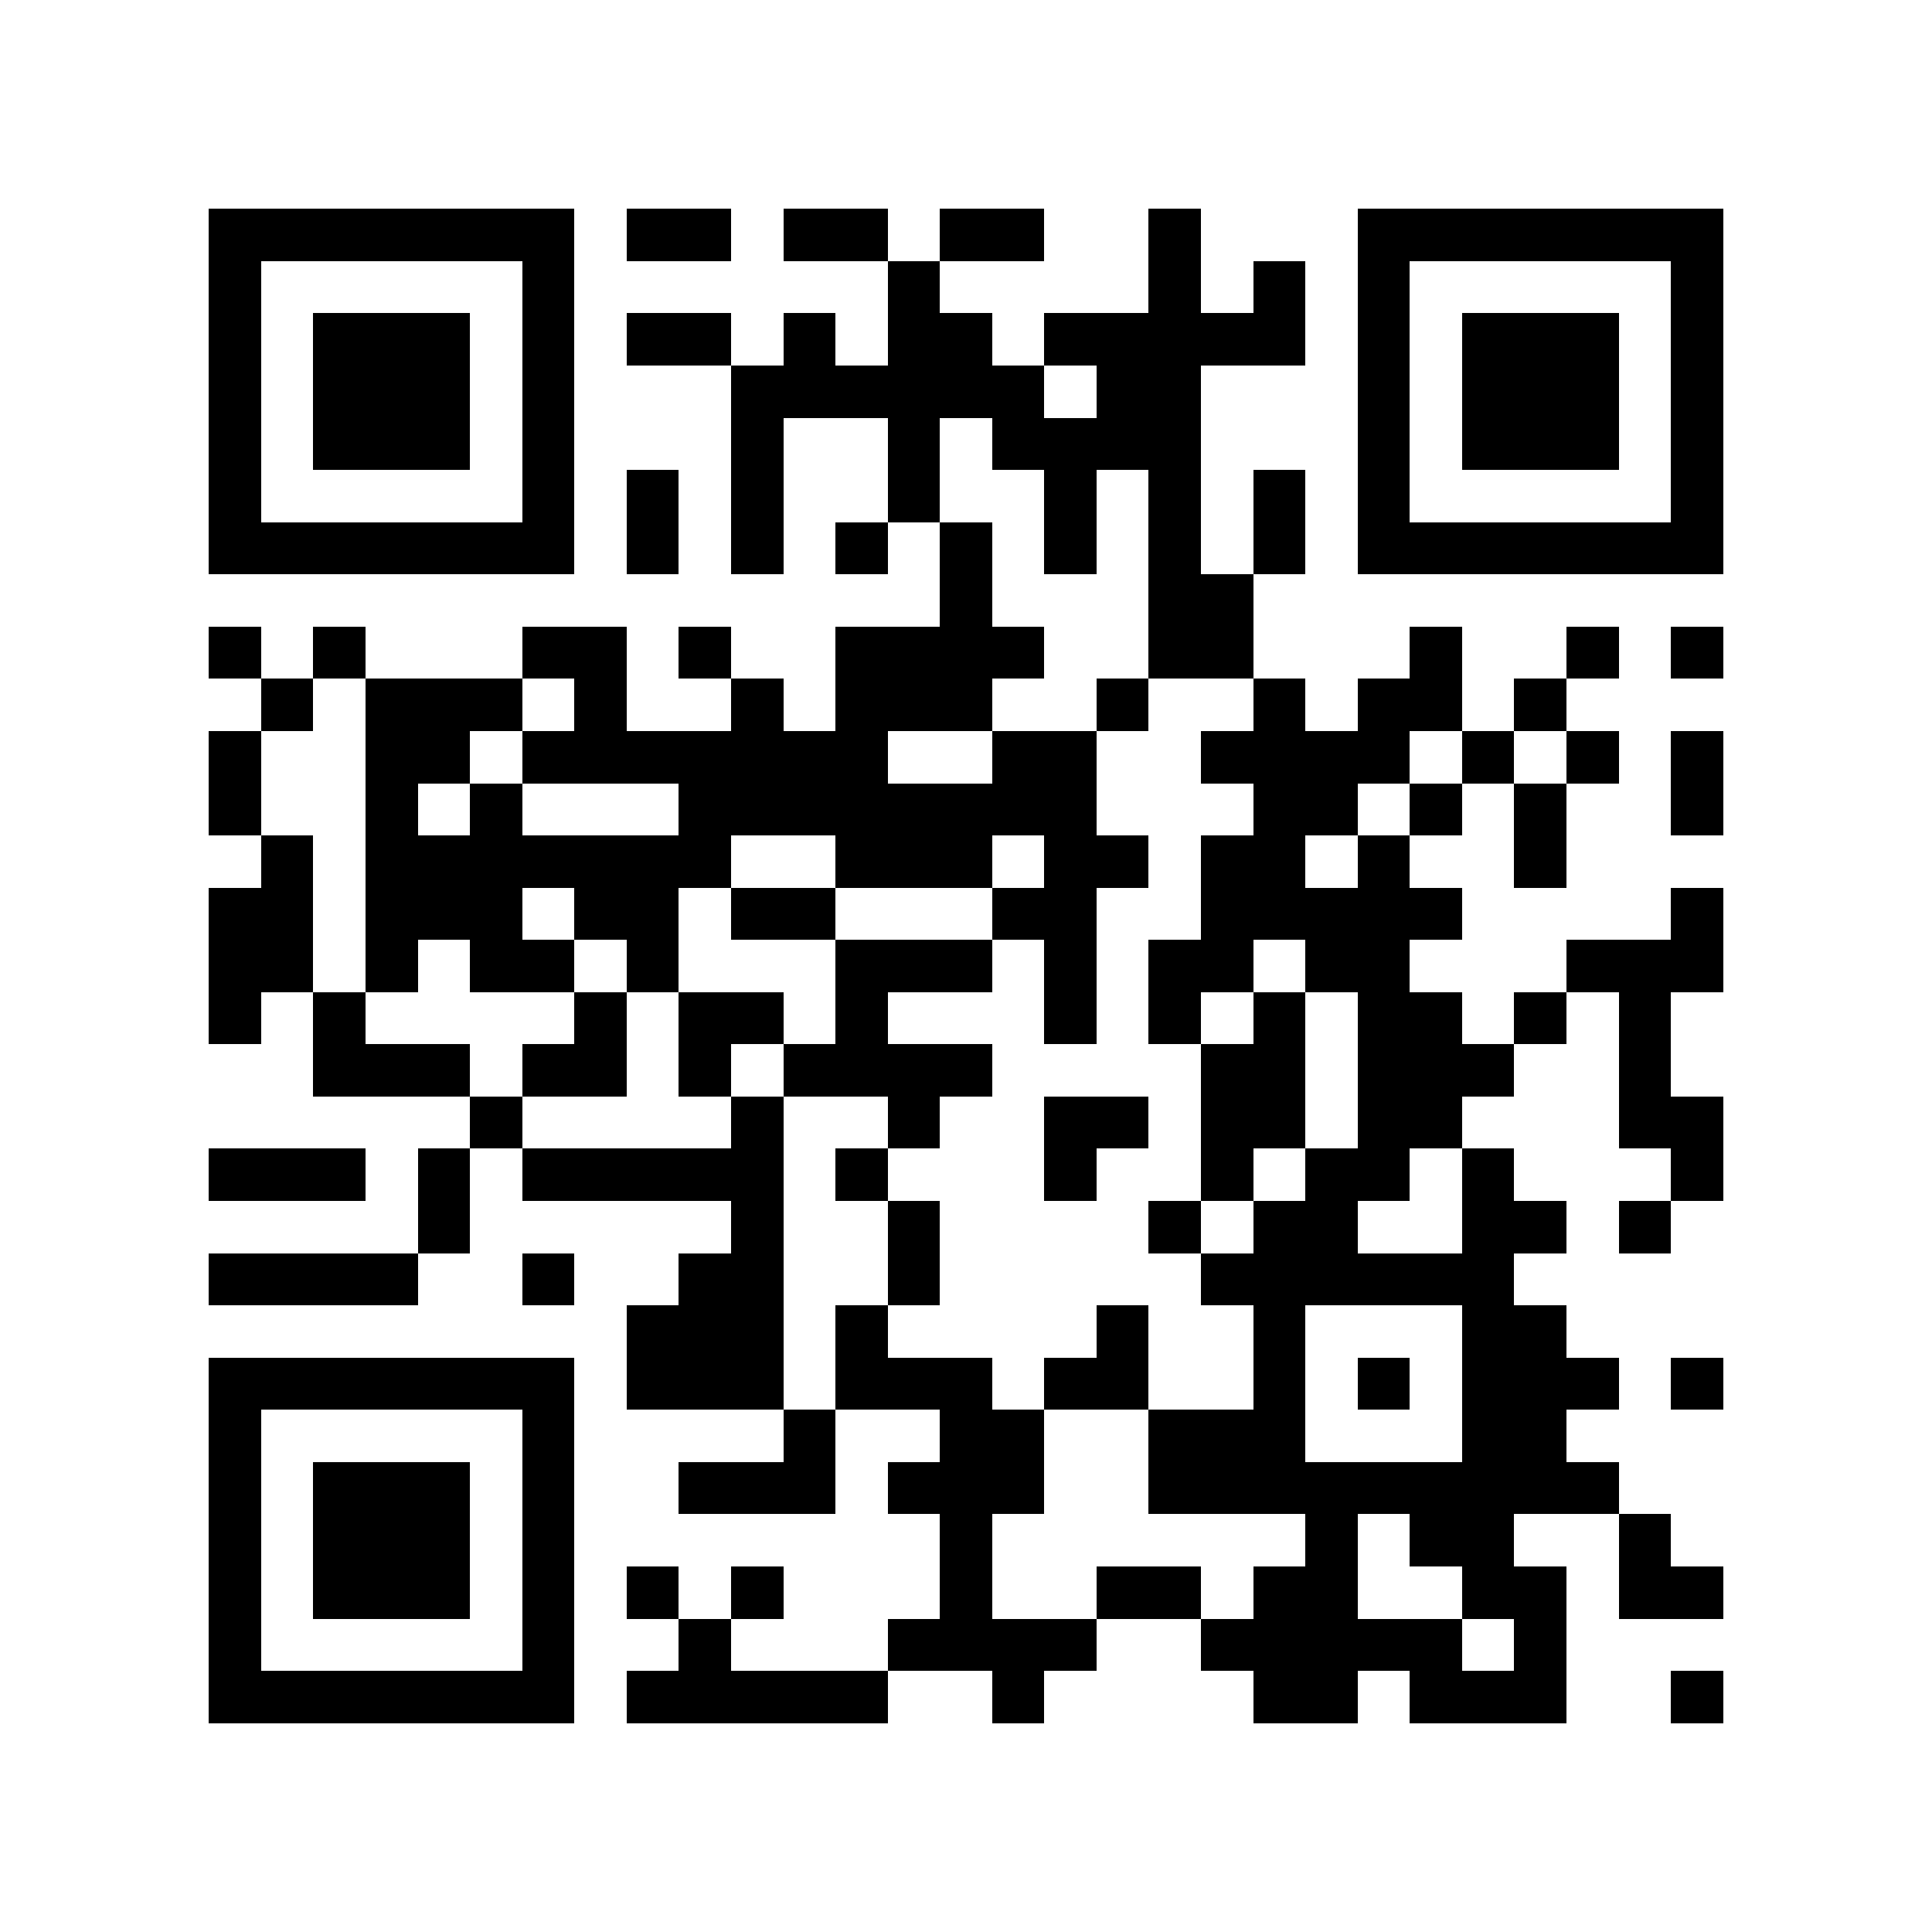 <?xml version="1.0" encoding="utf-8"?><!DOCTYPE svg PUBLIC "-//W3C//DTD SVG 1.1//EN" "http://www.w3.org/Graphics/SVG/1.1/DTD/svg11.dtd"><svg xmlns="http://www.w3.org/2000/svg" viewBox="0 0 37 37" shape-rendering="crispEdges"><path fill="#ffffff" d="M0 0h37v37H0z"/><path stroke="#000000" d="M4 4.5h7m1 0h2m1 0h2m1 0h2m2 0h1m3 0h7M4 5.5h1m5 0h1m6 0h1m4 0h1m1 0h1m1 0h1m5 0h1M4 6.5h1m1 0h3m1 0h1m1 0h2m1 0h1m1 0h2m1 0h5m1 0h1m1 0h3m1 0h1M4 7.5h1m1 0h3m1 0h1m3 0h6m1 0h2m3 0h1m1 0h3m1 0h1M4 8.5h1m1 0h3m1 0h1m3 0h1m2 0h1m1 0h4m3 0h1m1 0h3m1 0h1M4 9.5h1m5 0h1m1 0h1m1 0h1m2 0h1m2 0h1m1 0h1m1 0h1m1 0h1m5 0h1M4 10.5h7m1 0h1m1 0h1m1 0h1m1 0h1m1 0h1m1 0h1m1 0h1m1 0h7M18 11.5h1m3 0h2M4 12.5h1m1 0h1m3 0h2m1 0h1m2 0h4m2 0h2m3 0h1m2 0h1m1 0h1M5 13.5h1m1 0h3m1 0h1m2 0h1m1 0h3m2 0h1m2 0h1m1 0h2m1 0h1M4 14.5h1m2 0h2m1 0h7m2 0h2m2 0h4m1 0h1m1 0h1m1 0h1M4 15.5h1m2 0h1m1 0h1m3 0h8m3 0h2m1 0h1m1 0h1m2 0h1M5 16.5h1m1 0h7m2 0h3m1 0h2m1 0h2m1 0h1m2 0h1M4 17.5h2m1 0h3m1 0h2m1 0h2m3 0h2m2 0h5m4 0h1M4 18.5h2m1 0h1m1 0h2m1 0h1m3 0h3m1 0h1m1 0h2m1 0h2m3 0h3M4 19.5h1m1 0h1m4 0h1m1 0h2m1 0h1m3 0h1m1 0h1m1 0h1m1 0h2m1 0h1m1 0h1M6 20.5h3m1 0h2m1 0h1m1 0h4m4 0h2m1 0h3m2 0h1M9 21.5h1m4 0h1m2 0h1m2 0h2m1 0h2m1 0h2m3 0h2M4 22.5h3m1 0h1m1 0h5m1 0h1m3 0h1m2 0h1m1 0h2m1 0h1m3 0h1M8 23.5h1m5 0h1m2 0h1m4 0h1m1 0h2m2 0h2m1 0h1M4 24.5h4m2 0h1m2 0h2m2 0h1m5 0h6M12 25.5h3m1 0h1m4 0h1m2 0h1m3 0h2M4 26.5h7m1 0h3m1 0h3m1 0h2m2 0h1m1 0h1m1 0h3m1 0h1M4 27.5h1m5 0h1m4 0h1m2 0h2m2 0h3m3 0h2M4 28.5h1m1 0h3m1 0h1m2 0h3m1 0h3m2 0h9M4 29.5h1m1 0h3m1 0h1m7 0h1m6 0h1m1 0h2m2 0h1M4 30.5h1m1 0h3m1 0h1m1 0h1m1 0h1m3 0h1m2 0h2m1 0h2m2 0h2m1 0h2M4 31.5h1m5 0h1m2 0h1m3 0h4m2 0h5m1 0h1M4 32.5h7m1 0h5m2 0h1m4 0h2m1 0h3m2 0h1"/></svg>
